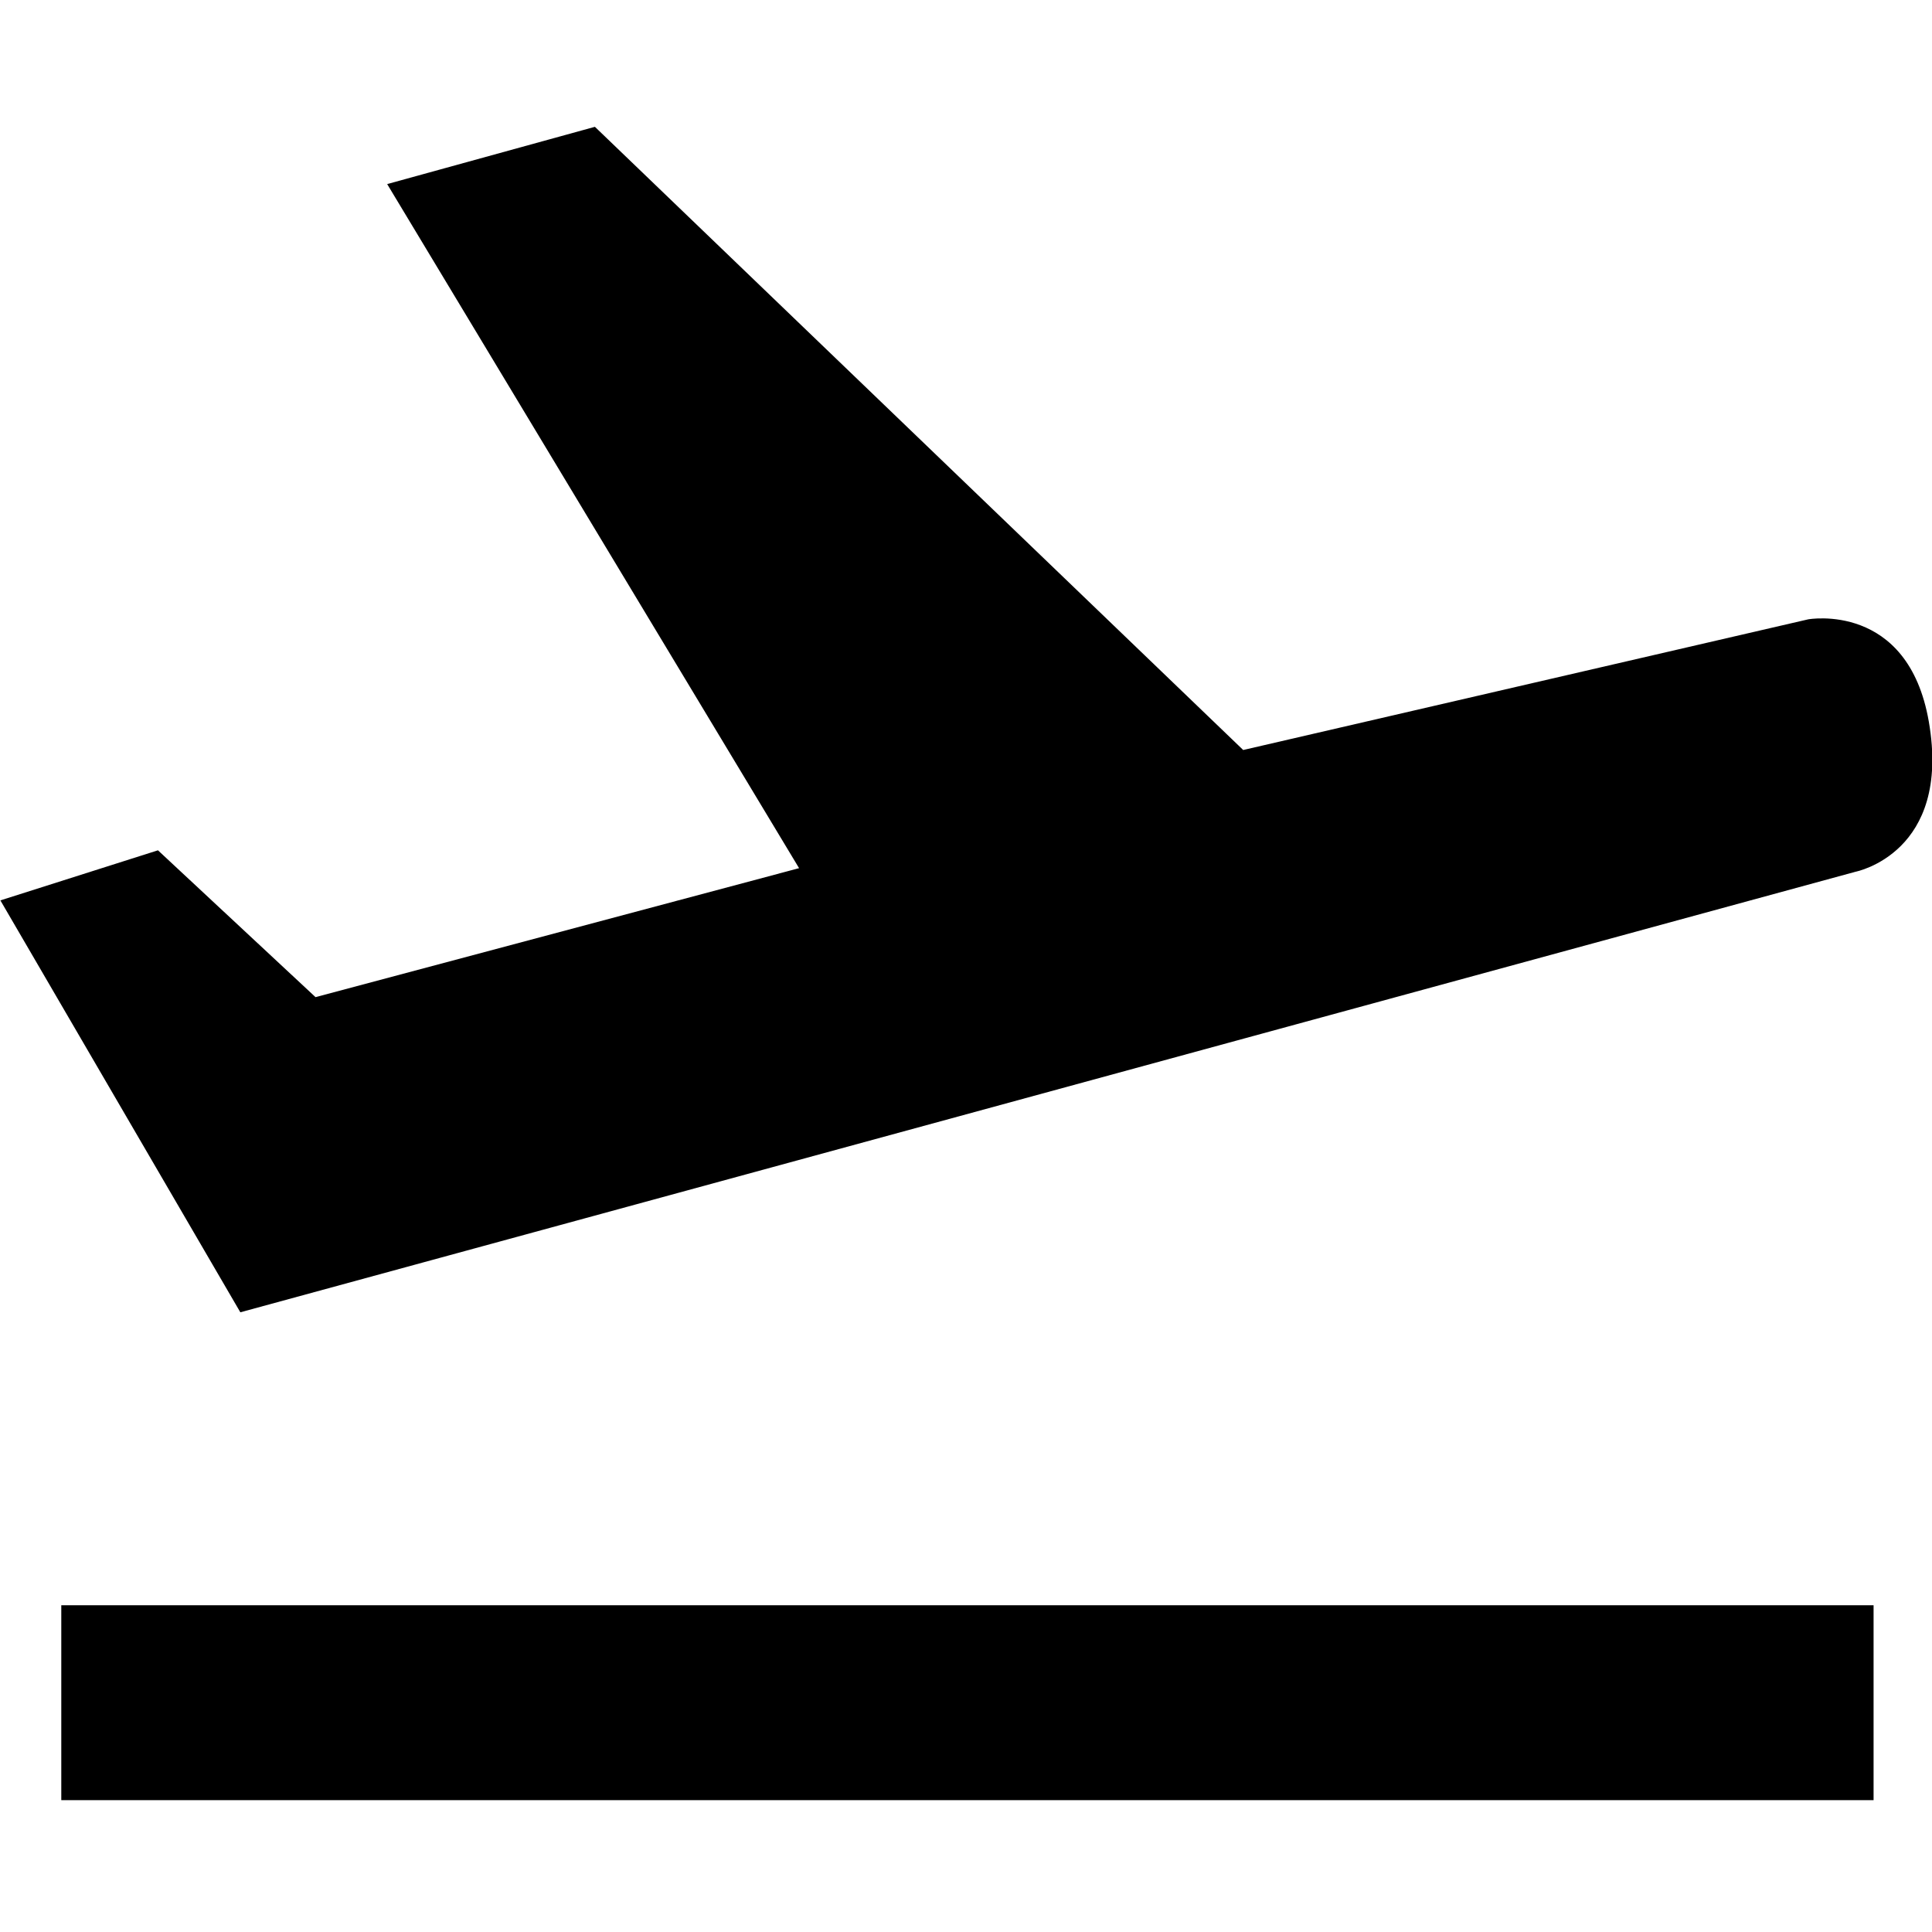 <?xml version="1.0" encoding="UTF-8" standalone="no"?>
<!-- Created with Inkscape (http://www.inkscape.org/) -->

<svg
   version="1.1"
   id="svg1775"
   width="25"
   height="25"
   viewBox="0 0 25 25"
   sodipodi:docname="icoPluginPO.svg"
   xml:space="preserve"
   inkscape:version="1.2.1 (9c6d41e410, 2022-07-14)"
   inkscape:export-filename="icoPO_25x25.png"
   inkscape:export-xdpi="96"
   inkscape:export-ydpi="96"
   xmlns:inkscape="http://www.inkscape.org/namespaces/inkscape"
   xmlns:sodipodi="http://sodipodi.sourceforge.net/DTD/sodipodi-0.dtd"
   xmlns="http://www.w3.org/2000/svg"
   xmlns:svg="http://www.w3.org/2000/svg"><defs
     id="defs1779"><inkscape:path-effect
       effect="powerclip"
       id="path-effect365"
       is_visible="true"
       lpeversion="1"
       inverse="true"
       flatten="false"
       hide_clip="false"
       message="Utilise la règle de remplissage « fill-rule: evenodd » de la boîte de dialogue &lt;b&gt;Fond et contour&lt;/b&gt; en l'absence de résultat de mise à plat après une conversion en chemin." /><inkscape:path-effect
       effect="powerclip"
       id="path-effect3028"
       is_visible="true"
       lpeversion="1"
       inverse="true"
       flatten="false"
       hide_clip="false"
       message="Utilise la règle de remplissage « fill-rule: evenodd » de la boîte de dialogue &lt;b&gt;Fond et contour&lt;/b&gt; en l'absence de résultat de mise à plat après une conversion en chemin." /><clipPath
       clipPathUnits="userSpaceOnUse"
       id="clipPath3024"><path
         style="display:block;fill:#ffffff;fill-opacity:1;stroke:none;stroke-width:0;stroke-linejoin:round;stroke-dasharray:none;stroke-opacity:1;paint-order:normal"
         d="M 41.553,8.991 H 52.497 V 0.025 h -11 z"
         id="path3026" /></clipPath><clipPath
       clipPathUnits="userSpaceOnUse"
       id="clipPath361"><circle
         style="display:none;fill:#ffffff;fill-opacity:1;stroke:#000000;stroke-width:0;stroke-linecap:butt;stroke-linejoin:miter;stroke-miterlimit:4;stroke-dasharray:none;paint-order:normal"
         id="circle363"
         cx="12.514"
         cy="6.254"
         r="2.5" /></clipPath></defs><sodipodi:namedview
     id="namedview1777"
     pagecolor="#ffffff"
     bordercolor="#000000"
     borderopacity="0.25"
     inkscape:showpageshadow="2"
     inkscape:pageopacity="0.0"
     inkscape:pagecheckerboard="0"
     inkscape:deskcolor="#d1d1d1"
     showgrid="true"
     inkscape:zoom="16"
     inkscape:cx="2.40625"
     inkscape:cy="13.1875"
     inkscape:window-width="1920"
     inkscape:window-height="1017"
     inkscape:window-x="-8"
     inkscape:window-y="-8"
     inkscape:window-maximized="1"
     inkscape:current-layer="svg1775"><inkscape:grid
       type="xygrid"
       id="grid2911"
       originx="0"
       originy="0" /></sodipodi:namedview><path
     style="display:inline;fill:#000000;fill-opacity:1;stroke:#000000;stroke-width:0;stroke-miterlimit:1;stroke-dasharray:none;stop-color:#000000"
     d="m 0.005,11.651 3.105,5.33 20.902,-5.701 c 0,0 1.242,-0.241 0.947,-1.941 C 24.689,7.782 23.399,8.014 23.399,8.014 L 16.087,9.705 7.698,1.641 5.01,2.382 10.34,11.234 4.083,12.903 2.044,11.003 Z"
     id="path1324-0-4"
     sodipodi:nodetypes="cccscccccccc" /><path
     style="display:inline;fill:#000000;fill-opacity:1;stroke:#000000;stroke-width:2.522;stroke-miterlimit:1;stroke-dasharray:none;stroke-opacity:1;stop-color:#000000"
     d="M 0.793,22.033 H 24.244"
     id="path1424-1-8" /></svg>
